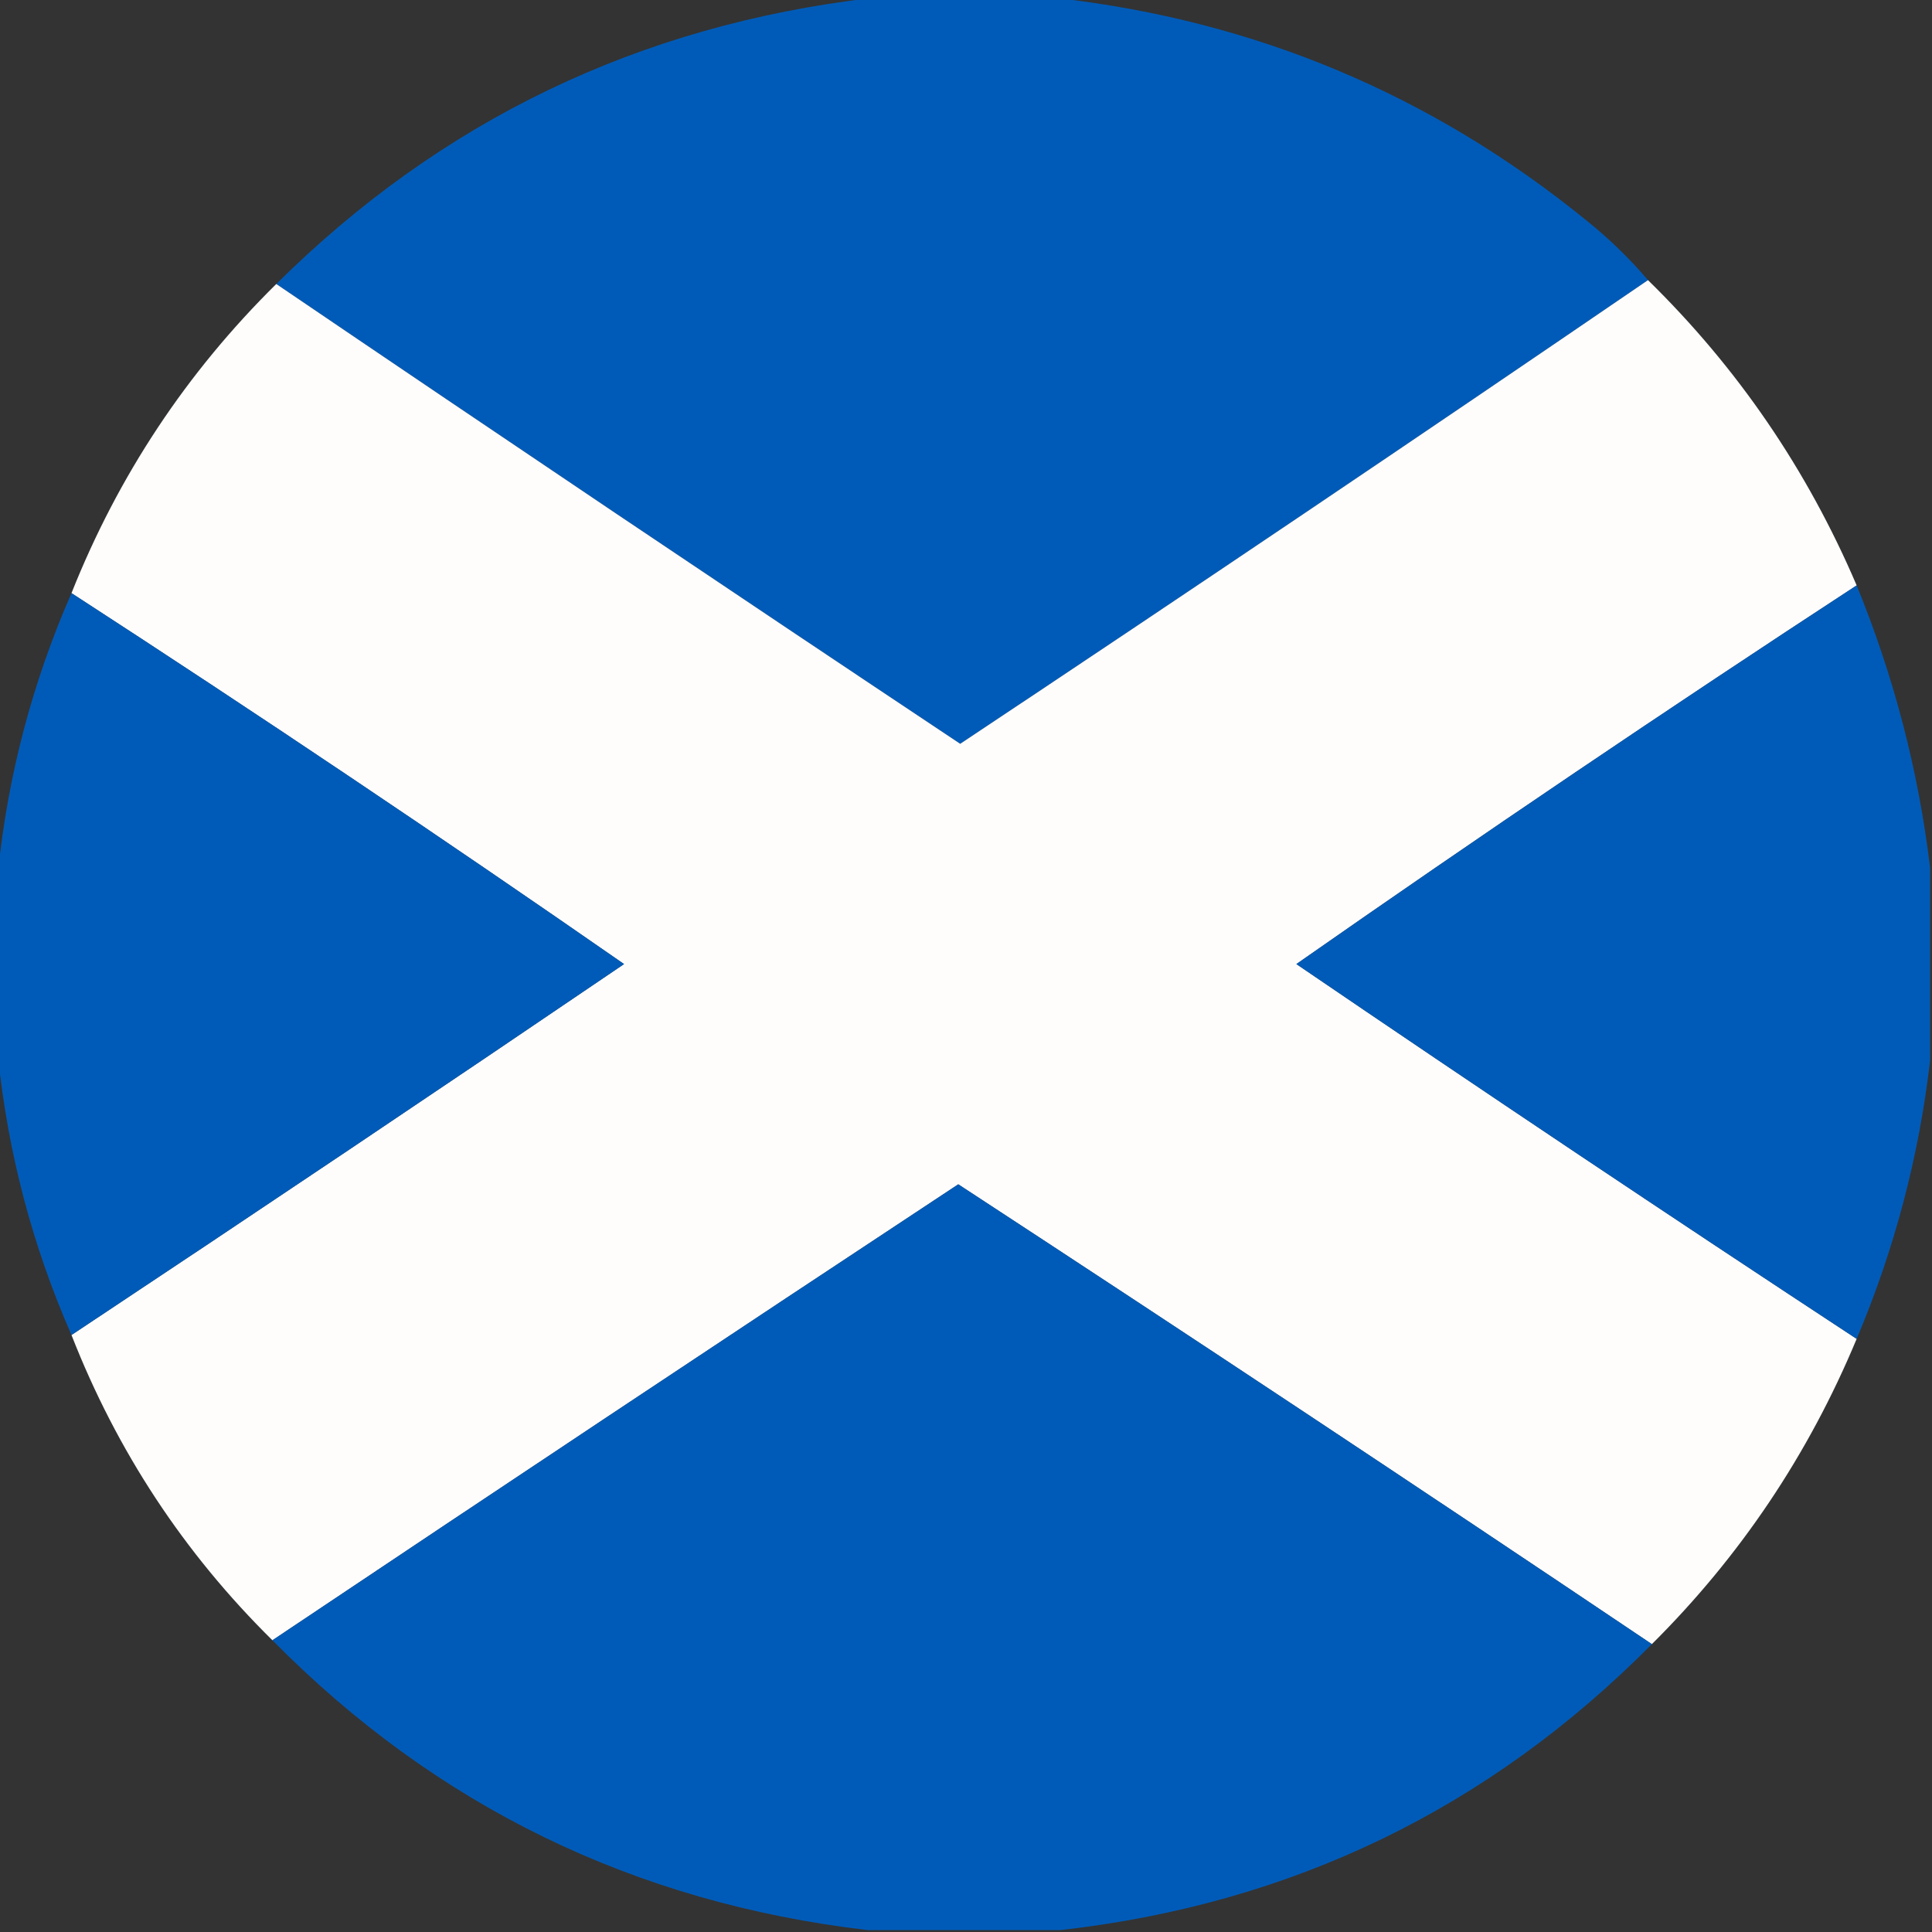 <?xml version="1.0" encoding="UTF-8"?>
<!DOCTYPE svg PUBLIC "-//W3C//DTD SVG 1.1//EN" "http://www.w3.org/Graphics/SVG/1.1/DTD/svg11.dtd">
<svg xmlns="http://www.w3.org/2000/svg" version="1.1" width="500px" height="500px" style="shape-rendering:geometricPrecision; text-rendering:geometricPrecision; image-rendering:optimizeQuality; fill-rule:evenodd; clip-rule:evenodd" xmlns:xlink="http://www.w3.org/1999/xlink">
<rect width="100%" height="100%" fill="#333333" stroke="none"/>
<g><path style="opacity:0.994" fill="#005cb9" d="M 225.5,-0.5 C 241.5,-0.5 257.5,-0.5 273.5,-0.5C 324.838,5.33 370.505,24.496 410.5,57C 416.337,61.67 421.67,66.837 426.5,72.5C 367.48,112.833 308.147,152.833 248.5,192.5C 189.262,153.058 130.262,113.391 71.5,73.5C 114.145,31.181 165.478,6.514 225.5,-0.5 Z"/></g>
<g><path style="opacity:0.997" fill="#fefdfc" d="M 426.5,72.5 C 449.689,95.186 467.689,121.519 480.5,151.5C 431.64,183.427 383.307,216.093 335.5,249.5C 383.579,282.251 431.912,314.585 480.5,346.5C 468.047,376.429 450.38,402.762 427.5,425.5C 367.936,385.465 308.103,345.798 248,306.5C 188.69,345.648 129.523,384.981 70.5,424.5C 47.601,401.915 30.268,375.581 18.5,345.5C 66.347,313.745 114.014,281.745 161.5,249.5C 114.359,216.759 66.692,184.759 18.5,153.5C 30.606,123.077 48.273,96.41 71.5,73.5C 130.262,113.391 189.262,153.058 248.5,192.5C 308.147,152.833 367.48,112.833 426.5,72.5 Z"/></g>
<g><path style="opacity:0.993" fill="#015cb9" d="M 480.5,151.5 C 490.145,175.083 496.478,199.416 499.5,224.5C 499.5,241.167 499.5,257.833 499.5,274.5C 496.626,299.325 490.293,323.325 480.5,346.5C 431.912,314.585 383.579,282.251 335.5,249.5C 383.307,216.093 431.64,183.427 480.5,151.5 Z"/></g>
<g><path style="opacity:0.993" fill="#015cb9" d="M 18.5,153.5 C 66.692,184.759 114.359,216.759 161.5,249.5C 114.014,281.745 66.347,313.745 18.5,345.5C 8.411,322.476 2.077,298.476 -0.5,273.5C -0.5,257.5 -0.5,241.5 -0.5,225.5C 2.077,200.524 8.411,176.524 18.5,153.5 Z"/></g>
<g><path style="opacity:0.994" fill="#005cb9" d="M 427.5,425.5 C 385.341,468.077 334.341,492.744 274.5,499.5C 257.833,499.5 241.167,499.5 224.5,499.5C 164.233,492.434 112.9,467.434 70.5,424.5C 129.523,384.981 188.69,345.648 248,306.5C 308.103,345.798 367.936,385.465 427.5,425.5 Z"/></g>
</svg>
